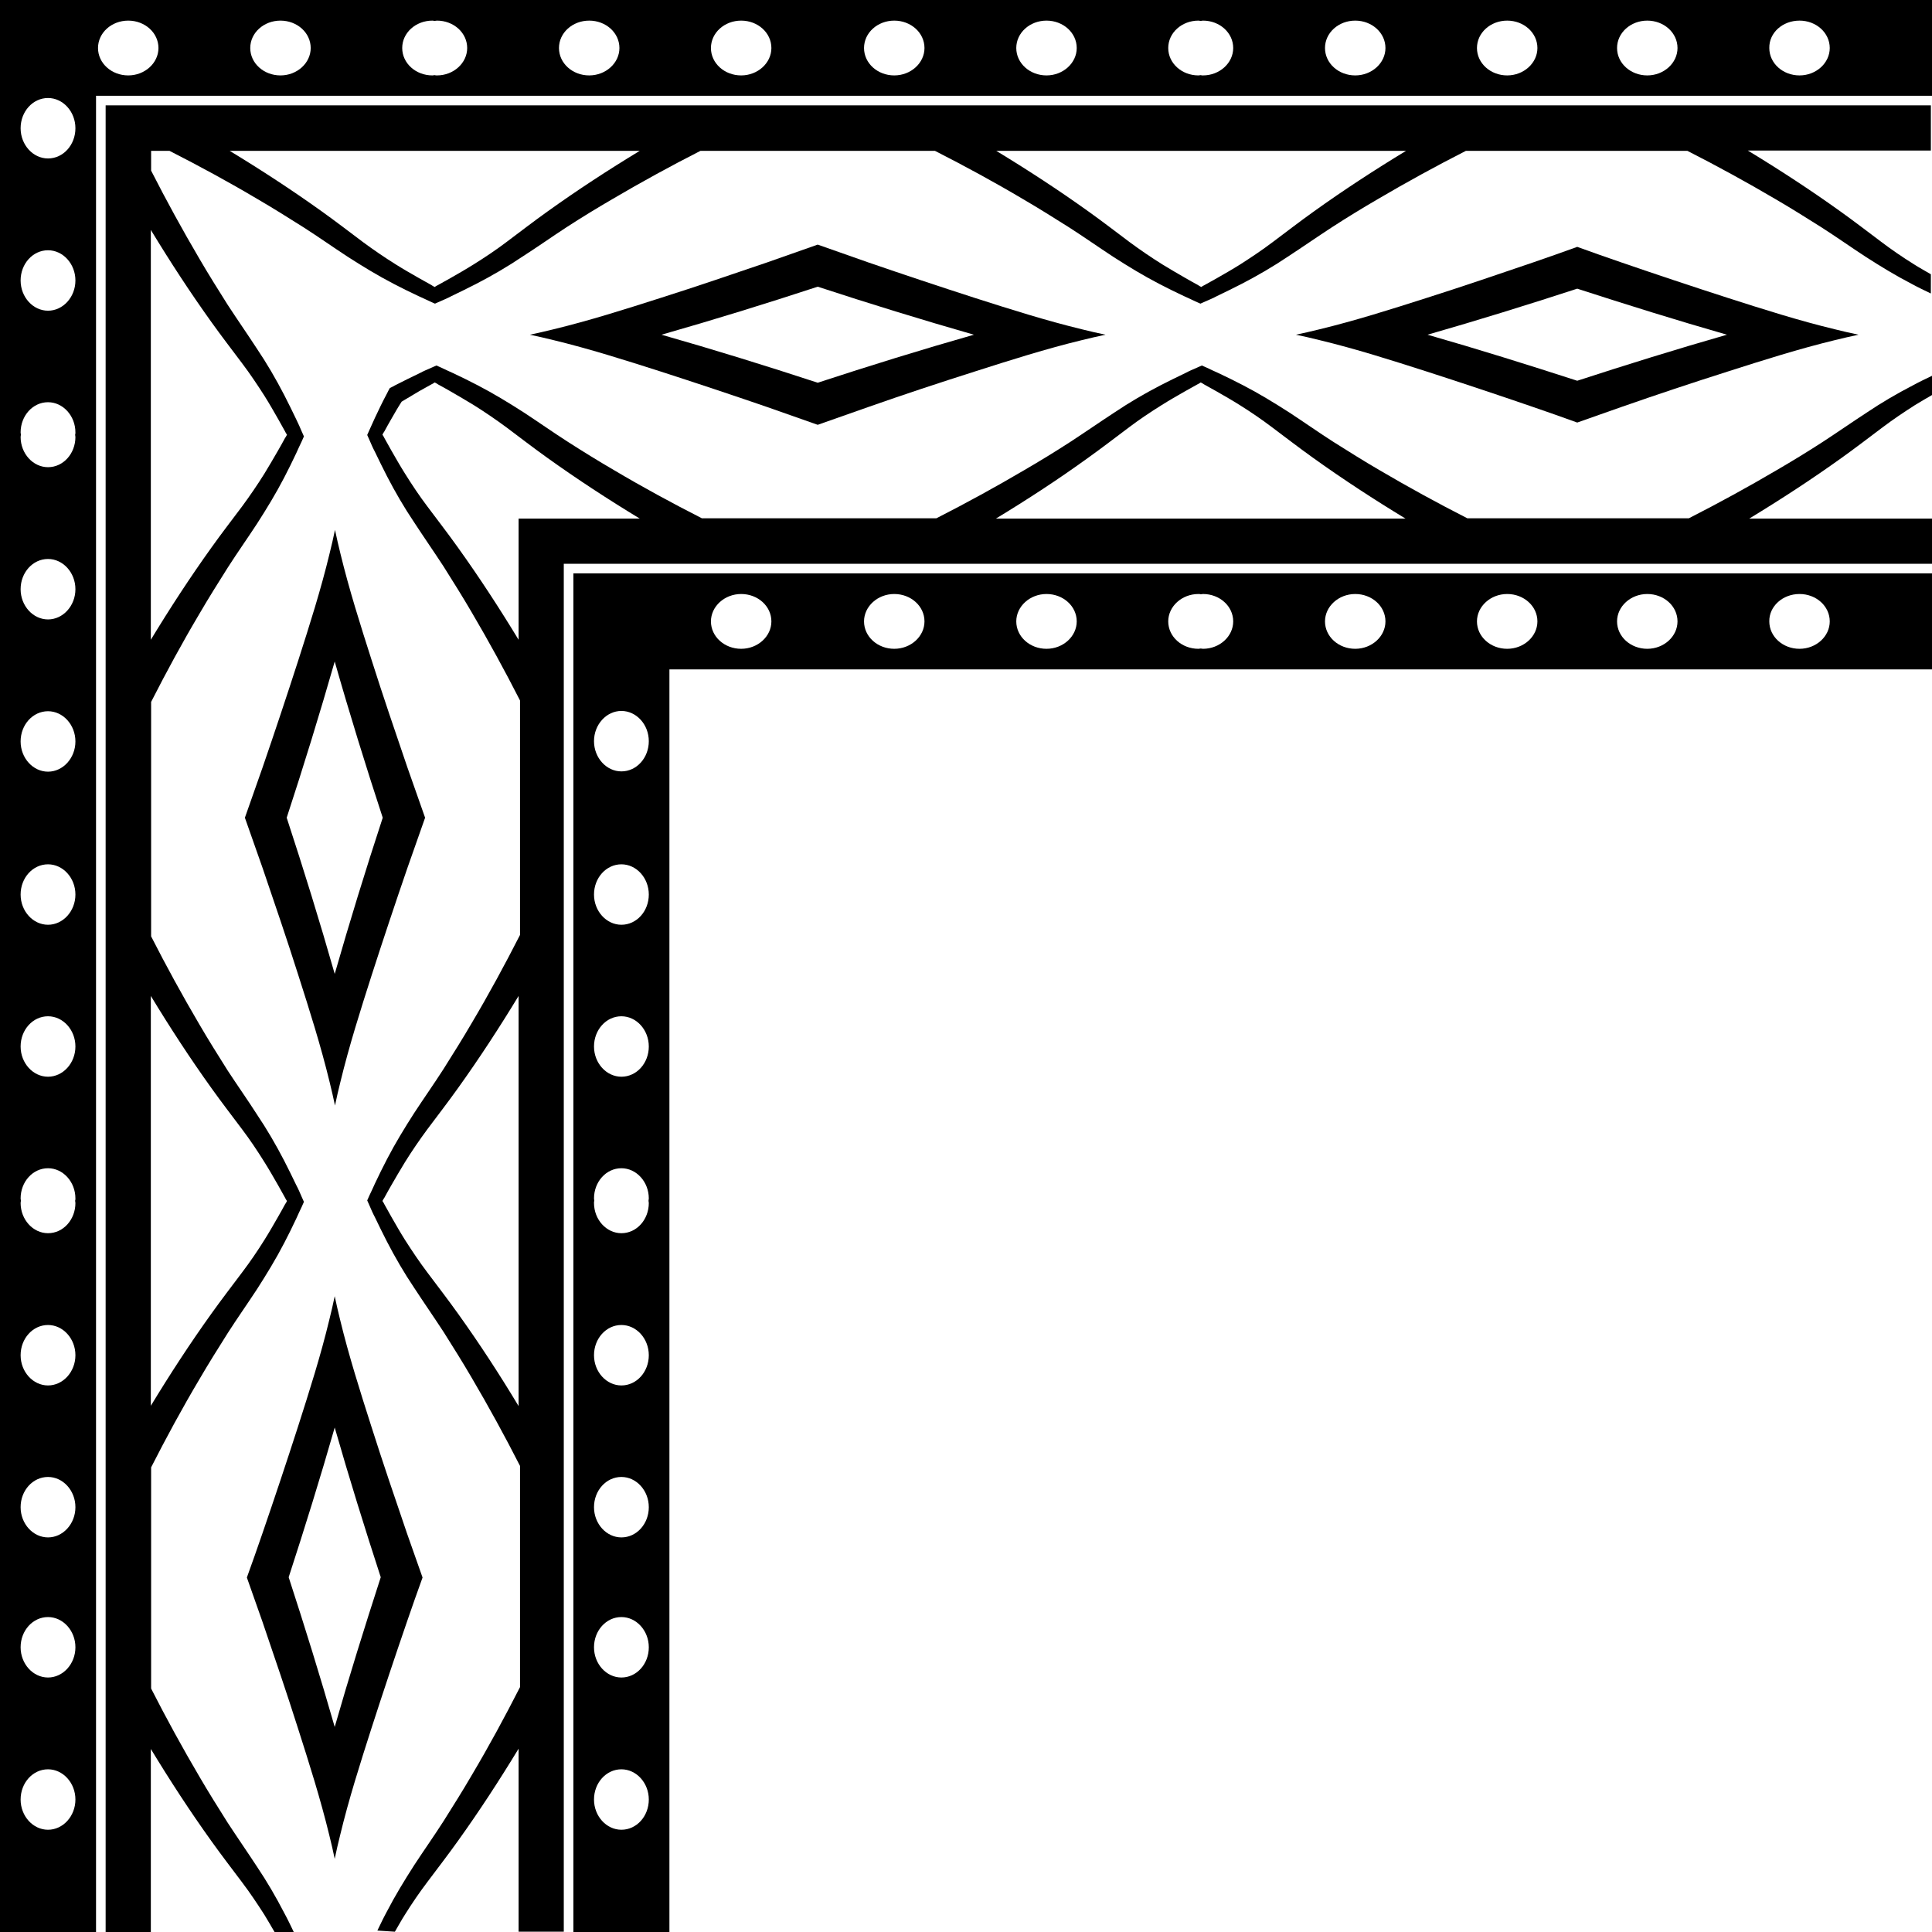 <?xml version="1.0" encoding="utf-8"?>
<!-- Generator: Adobe Illustrator 23.0.3, SVG Export Plug-In . SVG Version: 6.00 Build 0)  -->
<svg version="1.1" id="Layer_1" xmlns="http://www.w3.org/2000/svg" xmlns:xlink="http://www.w3.org/1999/xlink" x="0px" y="0px"
	 viewBox="0 0 68.4 68.4" style="enable-background:new 0 0 68.4 68.4;" xml:space="preserve">
<g>
	<path d="M54.28,9.29c-1.26,0.43-2.52,0.86-3.78,1.26c-1.25,0.4-2.51,0.8-3.79,1.11c-0.28,0.07-0.55,0.13-0.83,0.19
		c0.28,0.06,0.56,0.12,0.83,0.19c1.29,0.31,2.54,0.71,3.79,1.11c1.27,0.41,2.53,0.83,3.78,1.26c0.52,0.18,1.04,0.36,1.56,0.55
		c0.52-0.18,1.04-0.37,1.56-0.55c1.26-0.44,2.52-0.86,3.78-1.26c1.25-0.4,2.51-0.8,3.79-1.11c0.28-0.07,0.55-0.13,0.83-0.19
		c-0.28-0.06-0.56-0.12-0.83-0.19c-1.29-0.31-2.54-0.71-3.79-1.11c-1.27-0.41-2.53-0.83-3.78-1.26c-0.52-0.18-1.04-0.36-1.56-0.55
		C55.32,8.93,54.8,9.11,54.28,9.29z M55.84,10.22c1.76,0.57,3.52,1.12,5.3,1.63c-1.78,0.51-3.55,1.06-5.3,1.63
		c-1.76-0.57-3.52-1.12-5.3-1.63C52.32,11.34,54.09,10.79,55.84,10.22z"/>
	<path d="M19.59,12.04c1.28,0.31,2.54,0.71,3.79,1.11c1.27,0.41,2.53,0.83,3.78,1.26c0.6,0.21,1.2,0.42,1.79,0.63
		c0.6-0.21,1.19-0.42,1.79-0.63c1.25-0.44,2.52-0.86,3.78-1.26c1.25-0.4,2.51-0.8,3.79-1.11c0.28-0.07,0.55-0.13,0.83-0.19
		c-0.28-0.06-0.56-0.12-0.83-0.19c-1.28-0.31-2.54-0.71-3.79-1.11c-1.27-0.41-2.53-0.83-3.78-1.26c-0.6-0.21-1.2-0.42-1.79-0.63
		c-0.6,0.21-1.19,0.42-1.79,0.63c-1.26,0.43-2.52,0.86-3.78,1.26c-1.25,0.4-2.51,0.8-3.79,1.11c-0.28,0.07-0.55,0.13-0.83,0.19
		C19.04,11.91,19.31,11.97,19.59,12.04z M23.42,11.85c1.86-0.53,3.7-1.1,5.53-1.7c1.83,0.6,3.68,1.17,5.53,1.7
		c-1.86,0.53-3.7,1.1-5.53,1.7C27.12,12.95,25.28,12.38,23.42,11.85z"/>
	<path d="M11.85,65.81c0.06-0.28,0.12-0.56,0.19-0.83c0.31-1.29,0.71-2.54,1.11-3.79c0.41-1.27,0.83-2.53,1.26-3.78
		c0.18-0.52,0.36-1.04,0.55-1.56c-0.18-0.52-0.37-1.04-0.55-1.56c-0.43-1.26-0.86-2.52-1.26-3.78c-0.4-1.25-0.8-2.51-1.11-3.79
		c-0.07-0.28-0.13-0.55-0.19-0.83c-0.06,0.28-0.12,0.56-0.19,0.83c-0.31,1.29-0.71,2.54-1.11,3.79c-0.41,1.27-0.83,2.53-1.26,3.78
		c-0.18,0.52-0.36,1.04-0.55,1.56c0.18,0.52,0.37,1.04,0.55,1.56c0.43,1.26,0.86,2.52,1.26,3.78c0.4,1.25,0.8,2.51,1.11,3.79
		C11.73,65.25,11.79,65.53,11.85,65.81z M11.85,50.54c0.51,1.78,1.06,3.55,1.63,5.3c-0.57,1.76-1.12,3.52-1.63,5.3
		c-0.51-1.78-1.06-3.55-1.63-5.3C10.79,54.09,11.34,52.32,11.85,50.54z"/>
	<path d="M10.56,23.38c-0.41,1.27-0.83,2.53-1.26,3.78c-0.21,0.6-0.42,1.2-0.63,1.79c0.21,0.6,0.42,1.19,0.63,1.79
		c0.43,1.26,0.86,2.52,1.26,3.78c0.4,1.25,0.8,2.51,1.11,3.79c0.07,0.28,0.13,0.55,0.19,0.83c0.06-0.28,0.12-0.56,0.19-0.83
		c0.31-1.28,0.71-2.54,1.11-3.79c0.41-1.27,0.83-2.53,1.26-3.78c0.21-0.6,0.42-1.2,0.63-1.79c-0.21-0.59-0.42-1.19-0.63-1.79
		c-0.43-1.26-0.86-2.52-1.26-3.78c-0.4-1.25-0.8-2.51-1.11-3.79c-0.07-0.28-0.13-0.55-0.19-0.83c-0.06,0.28-0.12,0.56-0.19,0.83
		C11.36,20.88,10.96,22.13,10.56,23.38z M13.55,28.95c-0.6,1.83-1.17,3.68-1.7,5.53c-0.53-1.86-1.1-3.7-1.7-5.53
		c0.6-1.83,1.17-3.68,1.7-5.53C12.38,25.28,12.95,27.12,13.55,28.95z"/>
	<path d="M3.4,67.62V57.2v-2.02v-0.71v-1.55V42.51V40.5V30.09v-2.26v-2.02V15.39v-12h11.99h10.41h2.02h2.26H40.5h2.02h10.41h1.56
		h0.71h2.02h10.41h0.78V0h-0.78h-5.45h-6.98h-2.26h-3.4h-7.01H40.5H30.08h-2.26h-6.61h-5.82H0v15.39v5.82v6.61v2.26V40.5v2.02v7.01
		v3.4v2.26v6.98v5.45v0.78h3.4V67.62z M63.71,0.73c0.59,0,1.07,0.43,1.07,0.97c0,0.53-0.48,0.97-1.07,0.97
		c-0.59,0-1.07-0.43-1.07-0.97C62.63,1.16,63.11,0.73,63.71,0.73z M58.32,0.73c0.59,0,1.07,0.43,1.07,0.97
		c0,0.53-0.48,0.97-1.07,0.97c-0.59,0-1.07-0.43-1.07-0.97C57.25,1.16,57.73,0.73,58.32,0.73z M53.36,0.73
		c0.59,0,1.07,0.43,1.07,0.97c0,0.53-0.48,0.97-1.07,0.97c-0.59,0-1.07-0.43-1.07-0.97C52.29,1.16,52.77,0.73,53.36,0.73z
		 M47.98,0.73c0.59,0,1.07,0.43,1.07,0.97c0,0.53-0.48,0.97-1.07,0.97c-0.59,0-1.07-0.43-1.07-0.97
		C46.91,1.16,47.39,0.73,47.98,0.73z M42.43,0.73c0.03,0,0.05,0.01,0.08,0.01c0.03,0,0.05-0.01,0.08-0.01
		c0.59,0,1.07,0.43,1.07,0.97c0,0.53-0.48,0.97-1.07,0.97c-0.03,0-0.05,0-0.08-0.01c-0.03,0-0.05,0.01-0.08,0.01
		c-0.59,0-1.07-0.43-1.07-0.97C41.36,1.16,41.84,0.73,42.43,0.73z M37.05,0.73c0.59,0,1.07,0.43,1.07,0.97
		c0,0.53-0.48,0.97-1.07,0.97c-0.59,0-1.07-0.43-1.07-0.97C35.98,1.16,36.46,0.73,37.05,0.73z M31.66,0.73
		c0.59,0,1.07,0.43,1.07,0.97c0,0.53-0.48,0.97-1.07,0.97c-0.59,0-1.07-0.43-1.07-0.97C30.59,1.16,31.07,0.73,31.66,0.73z
		 M26.24,0.73c0.59,0,1.07,0.43,1.07,0.97c0,0.53-0.48,0.97-1.07,0.97c-0.59,0-1.07-0.43-1.07-0.97
		C25.17,1.16,25.65,0.73,26.24,0.73z M20.86,0.73c0.59,0,1.07,0.43,1.07,0.97c0,0.53-0.48,0.97-1.07,0.97
		c-0.59,0-1.07-0.43-1.07-0.97C19.79,1.16,20.27,0.73,20.86,0.73z M15.31,0.73c0.03,0,0.05,0.01,0.08,0.01
		c0.03,0,0.05-0.01,0.08-0.01c0.59,0,1.07,0.43,1.07,0.97c0,0.53-0.48,0.97-1.07,0.97c-0.03,0-0.05,0-0.08-0.01
		c-0.03,0-0.05,0.01-0.08,0.01c-0.59,0-1.07-0.43-1.07-0.97C14.24,1.16,14.72,0.73,15.31,0.73z M9.93,0.73
		C10.52,0.73,11,1.16,11,1.7c0,0.53-0.48,0.97-1.07,0.97c-0.59,0-1.07-0.43-1.07-0.97C8.86,1.16,9.34,0.73,9.93,0.73z M4.54,0.73
		c0.59,0,1.07,0.43,1.07,0.97c0,0.53-0.48,0.97-1.07,0.97c-0.59,0-1.07-0.43-1.07-0.97C3.47,1.16,3.95,0.73,4.54,0.73z M1.7,3.47
		c0.53,0,0.97,0.48,0.97,1.07c0,0.59-0.43,1.07-0.97,1.07c-0.53,0-0.97-0.48-0.97-1.07C0.73,3.95,1.16,3.47,1.7,3.47z M1.7,64.78
		c-0.53,0-0.97-0.48-0.97-1.07c0-0.59,0.43-1.07,0.97-1.07c0.53,0,0.97,0.48,0.97,1.07C2.67,64.3,2.23,64.78,1.7,64.78z M1.7,59.39
		c-0.53,0-0.97-0.48-0.97-1.07c0-0.59,0.43-1.07,0.97-1.07c0.53,0,0.97,0.48,0.97,1.07C2.67,58.91,2.23,59.39,1.7,59.39z M1.7,54.43
		c-0.53,0-0.97-0.48-0.97-1.07c0-0.59,0.43-1.07,0.97-1.07c0.53,0,0.97,0.48,0.97,1.07C2.67,53.95,2.23,54.43,1.7,54.43z M1.7,49.05
		c-0.53,0-0.97-0.48-0.97-1.07c0-0.59,0.43-1.07,0.97-1.07c0.53,0,0.97,0.48,0.97,1.07C2.67,48.57,2.23,49.05,1.7,49.05z
		 M2.67,42.59c0,0.59-0.43,1.07-0.97,1.07c-0.53,0-0.97-0.48-0.97-1.07c0-0.03,0.01-0.05,0.01-0.08c0-0.03-0.01-0.05-0.01-0.08
		c0-0.59,0.43-1.07,0.97-1.07c0.53,0,0.97,0.48,0.97,1.07c0,0.03,0,0.05-0.01,0.08C2.66,42.54,2.67,42.57,2.67,42.59z M1.7,38.12
		c-0.53,0-0.97-0.48-0.97-1.07c0-0.59,0.43-1.07,0.97-1.07c0.53,0,0.97,0.48,0.97,1.07C2.67,37.64,2.23,38.12,1.7,38.12z M1.7,32.74
		c-0.53,0-0.97-0.48-0.97-1.07c0-0.59,0.43-1.07,0.97-1.07c0.53,0,0.97,0.48,0.97,1.07C2.67,32.26,2.23,32.74,1.7,32.74z M1.7,27.32
		c-0.53,0-0.97-0.48-0.97-1.07c0-0.59,0.43-1.07,0.97-1.07c0.53,0,0.97,0.48,0.97,1.07C2.67,26.84,2.23,27.32,1.7,27.32z M1.7,21.93
		c-0.53,0-0.97-0.48-0.97-1.07c0-0.59,0.43-1.07,0.97-1.07c0.53,0,0.97,0.48,0.97,1.07C2.67,21.45,2.23,21.93,1.7,21.93z
		 M2.67,15.47c0,0.59-0.43,1.07-0.97,1.07c-0.53,0-0.97-0.48-0.97-1.07c0-0.03,0.01-0.05,0.01-0.08c0-0.03-0.01-0.05-0.01-0.08
		c0-0.59,0.43-1.07,0.97-1.07c0.53,0,0.97,0.48,0.97,1.07c0,0.03,0,0.05-0.01,0.08C2.66,15.42,2.67,15.45,2.67,15.47z M1.7,11
		c-0.53,0-0.97-0.48-0.97-1.07c0-0.59,0.43-1.07,0.97-1.07c0.53,0,0.97,0.48,0.97,1.07C2.67,10.52,2.23,11,1.7,11z"/>
	<path d="M23.7,67.62v-4.9v-7.53v-2.26v-3.95v-6.46V40.5V30.09v-2.26V23.7h4.12h2.26H40.5h2.02h6.46h3.95h2.26h7.53h4.9h0.78v-3.4
		h-0.78H57.2h-2.02h-0.71h-1.56H42.51H40.5H30.08h-2.26h-2.02H20.3v5.51v2.02v2.26V40.5v2.02v10.41v1.55v0.71v2.02v10.41v0.78h3.4
		V67.62z M63.71,21.03c0.59,0,1.07,0.43,1.07,0.97c0,0.53-0.48,0.97-1.07,0.97c-0.59,0-1.07-0.43-1.07-0.97
		C62.63,21.47,63.11,21.03,63.71,21.03z M58.32,21.03c0.59,0,1.07,0.43,1.07,0.97c0,0.53-0.48,0.97-1.07,0.97
		c-0.59,0-1.07-0.43-1.07-0.97C57.25,21.47,57.73,21.03,58.32,21.03z M53.36,21.03c0.59,0,1.07,0.43,1.07,0.97
		c0,0.53-0.48,0.97-1.07,0.97c-0.59,0-1.07-0.43-1.07-0.97C52.29,21.47,52.77,21.03,53.36,21.03z M47.98,21.03
		c0.59,0,1.07,0.43,1.07,0.97c0,0.53-0.48,0.97-1.07,0.97c-0.59,0-1.07-0.43-1.07-0.97C46.91,21.47,47.39,21.03,47.98,21.03z
		 M42.43,21.03c0.03,0,0.05,0,0.08,0.01c0.03,0,0.05-0.01,0.08-0.01c0.59,0,1.07,0.43,1.07,0.97c0,0.53-0.48,0.97-1.07,0.97
		c-0.03,0-0.05-0.01-0.08-0.01c-0.03,0-0.05,0.01-0.08,0.01c-0.59,0-1.07-0.43-1.07-0.97C41.36,21.47,41.84,21.03,42.43,21.03z
		 M37.05,21.03c0.59,0,1.07,0.43,1.07,0.97c0,0.53-0.48,0.97-1.07,0.97c-0.59,0-1.07-0.43-1.07-0.97
		C35.98,21.47,36.46,21.03,37.05,21.03z M31.66,21.03c0.59,0,1.07,0.43,1.07,0.97c0,0.53-0.48,0.97-1.07,0.97
		c-0.59,0-1.07-0.43-1.07-0.97C30.59,21.47,31.07,21.03,31.66,21.03z M26.24,21.03c0.59,0,1.07,0.43,1.07,0.97
		c0,0.53-0.48,0.97-1.07,0.97c-0.59,0-1.07-0.43-1.07-0.97C25.17,21.47,25.65,21.03,26.24,21.03z M22,25.17
		c0.53,0,0.97,0.48,0.97,1.07c0,0.59-0.43,1.07-0.97,1.07c-0.53,0-0.97-0.48-0.97-1.07C21.03,25.65,21.47,25.17,22,25.17z M22,64.78
		c-0.53,0-0.97-0.48-0.97-1.07c0-0.59,0.43-1.07,0.97-1.07c0.53,0,0.97,0.48,0.97,1.07C22.97,64.3,22.54,64.78,22,64.78z M22,59.39
		c-0.53,0-0.97-0.48-0.97-1.07c0-0.59,0.43-1.07,0.97-1.07c0.53,0,0.97,0.48,0.97,1.07C22.97,58.91,22.54,59.39,22,59.39z M22,54.43
		c-0.53,0-0.97-0.48-0.97-1.07c0-0.59,0.43-1.07,0.97-1.07c0.53,0,0.97,0.48,0.97,1.07C22.97,53.95,22.54,54.43,22,54.43z M22,49.05
		c-0.53,0-0.97-0.48-0.97-1.07c0-0.59,0.43-1.07,0.97-1.07c0.53,0,0.97,0.48,0.97,1.07C22.97,48.57,22.54,49.05,22,49.05z
		 M22.97,42.59c0,0.59-0.43,1.07-0.97,1.07c-0.53,0-0.97-0.48-0.97-1.07c0-0.03,0-0.05,0.01-0.08c0-0.03-0.01-0.05-0.01-0.08
		c0-0.59,0.43-1.07,0.97-1.07c0.53,0,0.97,0.48,0.97,1.07c0,0.03-0.01,0.05-0.01,0.08C22.96,42.54,22.97,42.57,22.97,42.59z
		 M22,38.12c-0.53,0-0.97-0.48-0.97-1.07c0-0.59,0.43-1.07,0.97-1.07c0.53,0,0.97,0.48,0.97,1.07C22.97,37.64,22.54,38.12,22,38.12z
		 M22,32.74c-0.53,0-0.97-0.48-0.97-1.07c0-0.59,0.43-1.07,0.97-1.07c0.53,0,0.97,0.48,0.97,1.07C22.97,32.26,22.54,32.74,22,32.74z
		"/>
	<path d="M13.98,68.39c0.12-0.2,0.23-0.41,0.36-0.61c0.25-0.4,0.51-0.78,0.79-1.15c0.36-0.48,0.73-0.96,1.08-1.45
		c0.76-1.06,1.47-2.15,2.15-3.27v5.7v0.78h1.6v-0.78V57.2v-2.02v-0.71v-1.55V42.51V40.5V30.09v-2.26v-2.02v-5.85h5.85h2.02h2.26
		H40.5h2.02h10.41h1.56h0.71h2.02h10.41h0.78v-1.6h-0.78h-5.7c1.12-0.68,2.21-1.39,3.27-2.15c0.49-0.35,0.97-0.72,1.45-1.08
		c0.37-0.28,0.76-0.54,1.15-0.79c0.2-0.12,0.4-0.24,0.61-0.36c0,0,0,0,0,0v-0.68c0,0,0,0,0,0c-0.23,0.11-0.46,0.22-0.68,0.34
		c-0.56,0.29-1.11,0.61-1.63,0.96c-0.52,0.34-1.04,0.7-1.56,1.04c-0.54,0.35-1.08,0.68-1.63,1c-1.02,0.6-2.06,1.17-3.12,1.71h-1.55
		h-1h-2.02h-0.71h-1.56h-1c-1.06-0.54-2.1-1.11-3.12-1.71c-0.55-0.32-1.09-0.66-1.63-1c-0.53-0.34-1.04-0.7-1.56-1.04
		c-0.53-0.34-1.07-0.67-1.63-0.96c-0.29-0.15-0.57-0.29-0.87-0.43c-0.14-0.06-0.28-0.13-0.41-0.19c-0.06-0.03-0.12-0.05-0.18-0.08
		c-0.06,0.03-0.12,0.05-0.18,0.08c-0.14,0.06-0.28,0.12-0.41,0.19c-0.29,0.14-0.58,0.28-0.87,0.43c-0.56,0.29-1.11,0.61-1.63,0.96
		c-0.52,0.34-1.04,0.7-1.56,1.04c-0.54,0.35-1.08,0.68-1.63,1c-1.02,0.6-2.06,1.17-3.12,1.71h-2.02h-1h-2.26h-2.02h-1
		c-1.06-0.54-2.11-1.11-3.12-1.71c-0.55-0.32-1.1-0.66-1.63-1c-0.53-0.34-1.04-0.7-1.56-1.04c-0.53-0.34-1.07-0.67-1.63-0.96
		c-0.29-0.15-0.57-0.29-0.87-0.43c-0.14-0.06-0.28-0.13-0.41-0.19c-0.06-0.03-0.12-0.05-0.18-0.08c-0.06,0.03-0.12,0.05-0.18,0.08
		c-0.14,0.06-0.28,0.12-0.41,0.19c-0.29,0.14-0.58,0.28-0.87,0.43c-0.06,0.03-0.12,0.07-0.19,0.1c-0.03,0.06-0.07,0.12-0.1,0.19
		c-0.15,0.28-0.29,0.57-0.43,0.87c-0.06,0.14-0.13,0.28-0.19,0.42c-0.03,0.06-0.05,0.12-0.08,0.18c0.03,0.06,0.05,0.12,0.08,0.18
		c0.06,0.14,0.12,0.28,0.19,0.41c0.14,0.29,0.28,0.58,0.43,0.87c0.29,0.56,0.61,1.11,0.96,1.63c0.34,0.52,0.7,1.04,1.04,1.56
		c0.34,0.54,0.68,1.08,1,1.63c0.6,1.02,1.17,2.06,1.71,3.12v1v2.02v2.26v1v2.02c-0.54,1.06-1.11,2.11-1.71,3.12
		c-0.32,0.55-0.66,1.09-1,1.63c-0.34,0.53-0.7,1.04-1.04,1.56c-0.34,0.53-0.67,1.07-0.96,1.63c-0.15,0.29-0.29,0.57-0.43,0.87
		c-0.06,0.14-0.13,0.28-0.19,0.41c-0.03,0.06-0.05,0.12-0.08,0.18c0.03,0.06,0.05,0.12,0.08,0.18c0.06,0.14,0.12,0.28,0.19,0.41
		c0.14,0.29,0.28,0.58,0.43,0.87c0.29,0.56,0.61,1.11,0.96,1.63c0.34,0.52,0.7,1.04,1.04,1.56c0.34,0.54,0.68,1.08,1,1.63
		c0.6,1.02,1.17,2.06,1.71,3.12v1v1.55v0.71v2.02v1v1.55c-0.54,1.06-1.11,2.11-1.71,3.12c-0.32,0.55-0.66,1.09-1,1.63
		c-0.34,0.53-0.7,1.04-1.04,1.56c-0.34,0.53-0.67,1.07-0.96,1.63c-0.12,0.22-0.23,0.45-0.34,0.68c0,0,0,0,0,0L13.98,68.39
		C13.99,68.4,13.98,68.4,13.98,68.39z M38.52,16.21c0.49-0.35,0.97-0.72,1.45-1.08c0.37-0.28,0.76-0.54,1.16-0.79
		c0.27-0.17,0.55-0.33,0.83-0.49c0.14-0.08,0.29-0.16,0.43-0.24c0.04-0.02,0.08-0.04,0.12-0.07c0.04,0.02,0.08,0.04,0.12,0.07
		c0.14,0.08,0.29,0.16,0.43,0.24c0.28,0.16,0.56,0.32,0.83,0.49c0.4,0.25,0.78,0.51,1.15,0.79c0.48,0.36,0.96,0.73,1.45,1.08
		c1.06,0.76,2.15,1.47,3.27,2.15h-2.02h-5.24H40.5h-5.24C36.38,17.68,37.47,16.97,38.52,16.21z M16.21,19.38
		c-0.35-0.49-0.72-0.97-1.08-1.45c-0.28-0.37-0.54-0.76-0.79-1.16c-0.17-0.27-0.33-0.55-0.49-0.83c-0.08-0.14-0.16-0.29-0.24-0.43
		c-0.02-0.04-0.04-0.08-0.07-0.12c0.02-0.04,0.04-0.08,0.07-0.12c0.08-0.15,0.16-0.29,0.24-0.43c0.12-0.21,0.24-0.42,0.37-0.62
		c0.21-0.12,0.41-0.25,0.62-0.37c0.14-0.08,0.29-0.16,0.43-0.24c0.04-0.02,0.08-0.04,0.12-0.07c0.04,0.02,0.08,0.04,0.12,0.07
		c0.15,0.08,0.29,0.16,0.43,0.24c0.28,0.16,0.55,0.32,0.83,0.49c0.4,0.25,0.78,0.51,1.16,0.79c0.48,0.36,0.96,0.73,1.45,1.08
		c1.06,0.76,2.15,1.47,3.27,2.15h-4.29v4.29C17.68,21.53,16.97,20.44,16.21,19.38z M16.21,46.5c-0.35-0.49-0.72-0.97-1.08-1.45
		c-0.28-0.37-0.54-0.76-0.79-1.15c-0.17-0.27-0.33-0.55-0.49-0.83c-0.08-0.14-0.16-0.29-0.24-0.43c-0.02-0.04-0.04-0.08-0.07-0.12
		c0.02-0.04,0.04-0.08,0.07-0.12c0.08-0.15,0.16-0.29,0.24-0.43c0.16-0.28,0.32-0.55,0.49-0.83c0.25-0.4,0.51-0.78,0.79-1.16
		c0.36-0.48,0.73-0.96,1.08-1.45c0.76-1.06,1.47-2.15,2.15-3.27v5.24v2.02v5.24v2.02C17.68,48.65,16.97,47.56,16.21,46.5z"/>
	<path d="M5.34,67.62v-5.7c0.68,1.12,1.39,2.21,2.15,3.27c0.35,0.49,0.72,0.97,1.08,1.45c0.28,0.37,0.54,0.76,0.79,1.15
		c0.12,0.2,0.24,0.4,0.36,0.61c0,0,0,0,0,0h0.68c0,0,0,0,0,0c-0.11-0.23-0.22-0.46-0.34-0.68c-0.29-0.56-0.61-1.11-0.96-1.63
		c-0.34-0.52-0.7-1.04-1.04-1.56c-0.34-0.54-0.68-1.08-1-1.63c-0.6-1.02-1.17-2.06-1.71-3.12v-1.55v-1v-2.02v-0.71v-1.55v-1
		c0.54-1.06,1.11-2.11,1.71-3.12c0.32-0.55,0.66-1.09,1-1.63c0.34-0.53,0.7-1.04,1.04-1.56c0.34-0.53,0.67-1.07,0.96-1.63
		c0.15-0.29,0.29-0.57,0.43-0.87c0.06-0.14,0.13-0.28,0.19-0.41c0.03-0.06,0.05-0.12,0.08-0.18c-0.03-0.06-0.05-0.12-0.08-0.18
		c-0.06-0.14-0.12-0.28-0.19-0.41c-0.14-0.29-0.28-0.58-0.43-0.87c-0.29-0.56-0.61-1.11-0.96-1.63c-0.34-0.53-0.7-1.04-1.04-1.56
		c-0.34-0.54-0.68-1.08-1-1.63c-0.6-1.02-1.17-2.06-1.71-3.12v-2.02v-1v-2.26v-2.02v-1c0.54-1.06,1.11-2.11,1.71-3.12
		c0.32-0.55,0.66-1.09,1-1.63c0.34-0.53,0.7-1.04,1.04-1.56c0.34-0.53,0.67-1.07,0.96-1.63c0.15-0.29,0.29-0.57,0.43-0.87
		c0.06-0.14,0.13-0.28,0.19-0.41c0.03-0.06,0.05-0.12,0.08-0.18c-0.03-0.06-0.05-0.12-0.08-0.18c-0.06-0.14-0.12-0.28-0.19-0.42
		c-0.14-0.29-0.28-0.58-0.43-0.87c-0.29-0.56-0.61-1.11-0.96-1.63c-0.34-0.52-0.7-1.04-1.04-1.56c-0.34-0.54-0.68-1.08-1-1.63
		c-0.6-1.02-1.17-2.06-1.71-3.12V5.34h0.65c1.06,0.54,2.11,1.11,3.12,1.71c0.55,0.32,1.09,0.66,1.63,1c0.53,0.34,1.04,0.7,1.56,1.04
		c0.53,0.34,1.07,0.67,1.63,0.96c0.29,0.15,0.57,0.29,0.87,0.43c0.14,0.06,0.28,0.13,0.41,0.19c0.06,0.03,0.12,0.05,0.18,0.08
		c0.06-0.03,0.12-0.05,0.18-0.08c0.14-0.06,0.28-0.12,0.41-0.19c0.29-0.14,0.58-0.28,0.87-0.43c0.56-0.29,1.11-0.61,1.63-0.96
		c0.53-0.34,1.04-0.7,1.56-1.04c0.54-0.35,1.08-0.68,1.63-1c1.02-0.6,2.06-1.17,3.12-1.71h1h2.02h2.26h1h2.02
		c1.06,0.54,2.11,1.11,3.12,1.71c0.55,0.32,1.09,0.66,1.63,1c0.53,0.34,1.04,0.7,1.56,1.04c0.53,0.34,1.07,0.67,1.63,0.96
		c0.29,0.15,0.57,0.29,0.87,0.43c0.14,0.06,0.28,0.13,0.41,0.19c0.06,0.03,0.12,0.05,0.18,0.08c0.06-0.03,0.12-0.05,0.18-0.08
		c0.14-0.06,0.28-0.12,0.41-0.19c0.29-0.14,0.58-0.28,0.87-0.43c0.56-0.29,1.11-0.61,1.63-0.96c0.52-0.34,1.04-0.7,1.56-1.04
		c0.54-0.35,1.08-0.68,1.63-1c1.02-0.6,2.06-1.17,3.12-1.71h1h1.56h0.71h2.02h1h1.55c1.06,0.54,2.1,1.11,3.12,1.71
		c0.55,0.32,1.09,0.66,1.63,1c0.53,0.34,1.04,0.7,1.56,1.04c0.53,0.34,1.07,0.67,1.63,0.96c0.22,0.12,0.45,0.23,0.68,0.34
		c0,0,0,0,0,0V9.71c0,0,0,0,0,0c-0.2-0.12-0.41-0.23-0.61-0.36c-0.4-0.25-0.78-0.51-1.15-0.79c-0.48-0.36-0.96-0.73-1.45-1.08
		c-1.06-0.76-2.15-1.47-3.27-2.15h5.7h0.78v-1.6h-0.78H57.2h-2.02h-0.71h-1.56H42.51H40.5H30.08h-2.26h-2.02H15.39H3.74v11.65v10.41
		v2.02v2.26V40.5v2.02v10.41v1.55v0.71v2.02v10.41v0.78h1.6V67.62z M40.5,5.34h2.02h5.24h2.02c-1.12,0.68-2.21,1.39-3.27,2.15
		c-0.49,0.35-0.97,0.72-1.45,1.08c-0.37,0.28-0.76,0.54-1.15,0.79c-0.27,0.17-0.55,0.33-0.83,0.49c-0.14,0.08-0.29,0.16-0.43,0.24
		c-0.04,0.02-0.08,0.04-0.12,0.07c-0.04-0.02-0.08-0.04-0.12-0.07c-0.15-0.08-0.29-0.16-0.43-0.24c-0.28-0.16-0.55-0.32-0.83-0.49
		c-0.4-0.25-0.78-0.51-1.16-0.79c-0.48-0.36-0.96-0.73-1.45-1.08c-1.06-0.76-2.15-1.47-3.27-2.15H40.5z M15.39,5.34h7.26
		c-1.12,0.68-2.21,1.39-3.27,2.15c-0.49,0.35-0.97,0.72-1.45,1.08c-0.37,0.28-0.76,0.54-1.16,0.79c-0.27,0.17-0.55,0.33-0.83,0.49
		c-0.14,0.08-0.29,0.16-0.43,0.24c-0.04,0.02-0.08,0.04-0.12,0.07c-0.04-0.02-0.08-0.04-0.12-0.07c-0.14-0.08-0.29-0.16-0.43-0.24
		c-0.28-0.16-0.56-0.32-0.83-0.49c-0.4-0.25-0.78-0.51-1.16-0.79c-0.48-0.36-0.96-0.73-1.45-1.08c-1.06-0.76-2.15-1.47-3.27-2.15
		H15.39z M5.34,15.39V8.14c0.68,1.12,1.39,2.21,2.15,3.27c0.35,0.49,0.72,0.97,1.08,1.45c0.28,0.37,0.54,0.76,0.79,1.15
		c0.17,0.27,0.33,0.55,0.49,0.83c0.08,0.14,0.16,0.29,0.24,0.43c0.02,0.04,0.04,0.08,0.07,0.12c-0.02,0.04-0.04,0.08-0.07,0.12
		c-0.08,0.15-0.16,0.29-0.24,0.43c-0.16,0.28-0.32,0.55-0.49,0.83c-0.25,0.4-0.51,0.78-0.79,1.16c-0.36,0.48-0.73,0.96-1.08,1.45
		c-0.76,1.06-1.47,2.15-2.15,3.27V15.39z M5.34,47.75v-5.24V40.5v-5.24c0.68,1.12,1.39,2.21,2.15,3.27
		c0.35,0.49,0.72,0.97,1.08,1.45c0.28,0.37,0.54,0.76,0.79,1.16c0.17,0.27,0.33,0.55,0.49,0.83c0.08,0.14,0.16,0.29,0.24,0.43
		c0.02,0.04,0.04,0.08,0.07,0.12c-0.02,0.04-0.04,0.08-0.07,0.12c-0.08,0.15-0.16,0.29-0.24,0.43c-0.16,0.28-0.32,0.56-0.49,0.83
		c-0.25,0.4-0.51,0.78-0.79,1.15c-0.36,0.48-0.73,0.96-1.08,1.45c-0.76,1.06-1.47,2.15-2.15,3.27V47.75z"/>
</g>
</svg>
